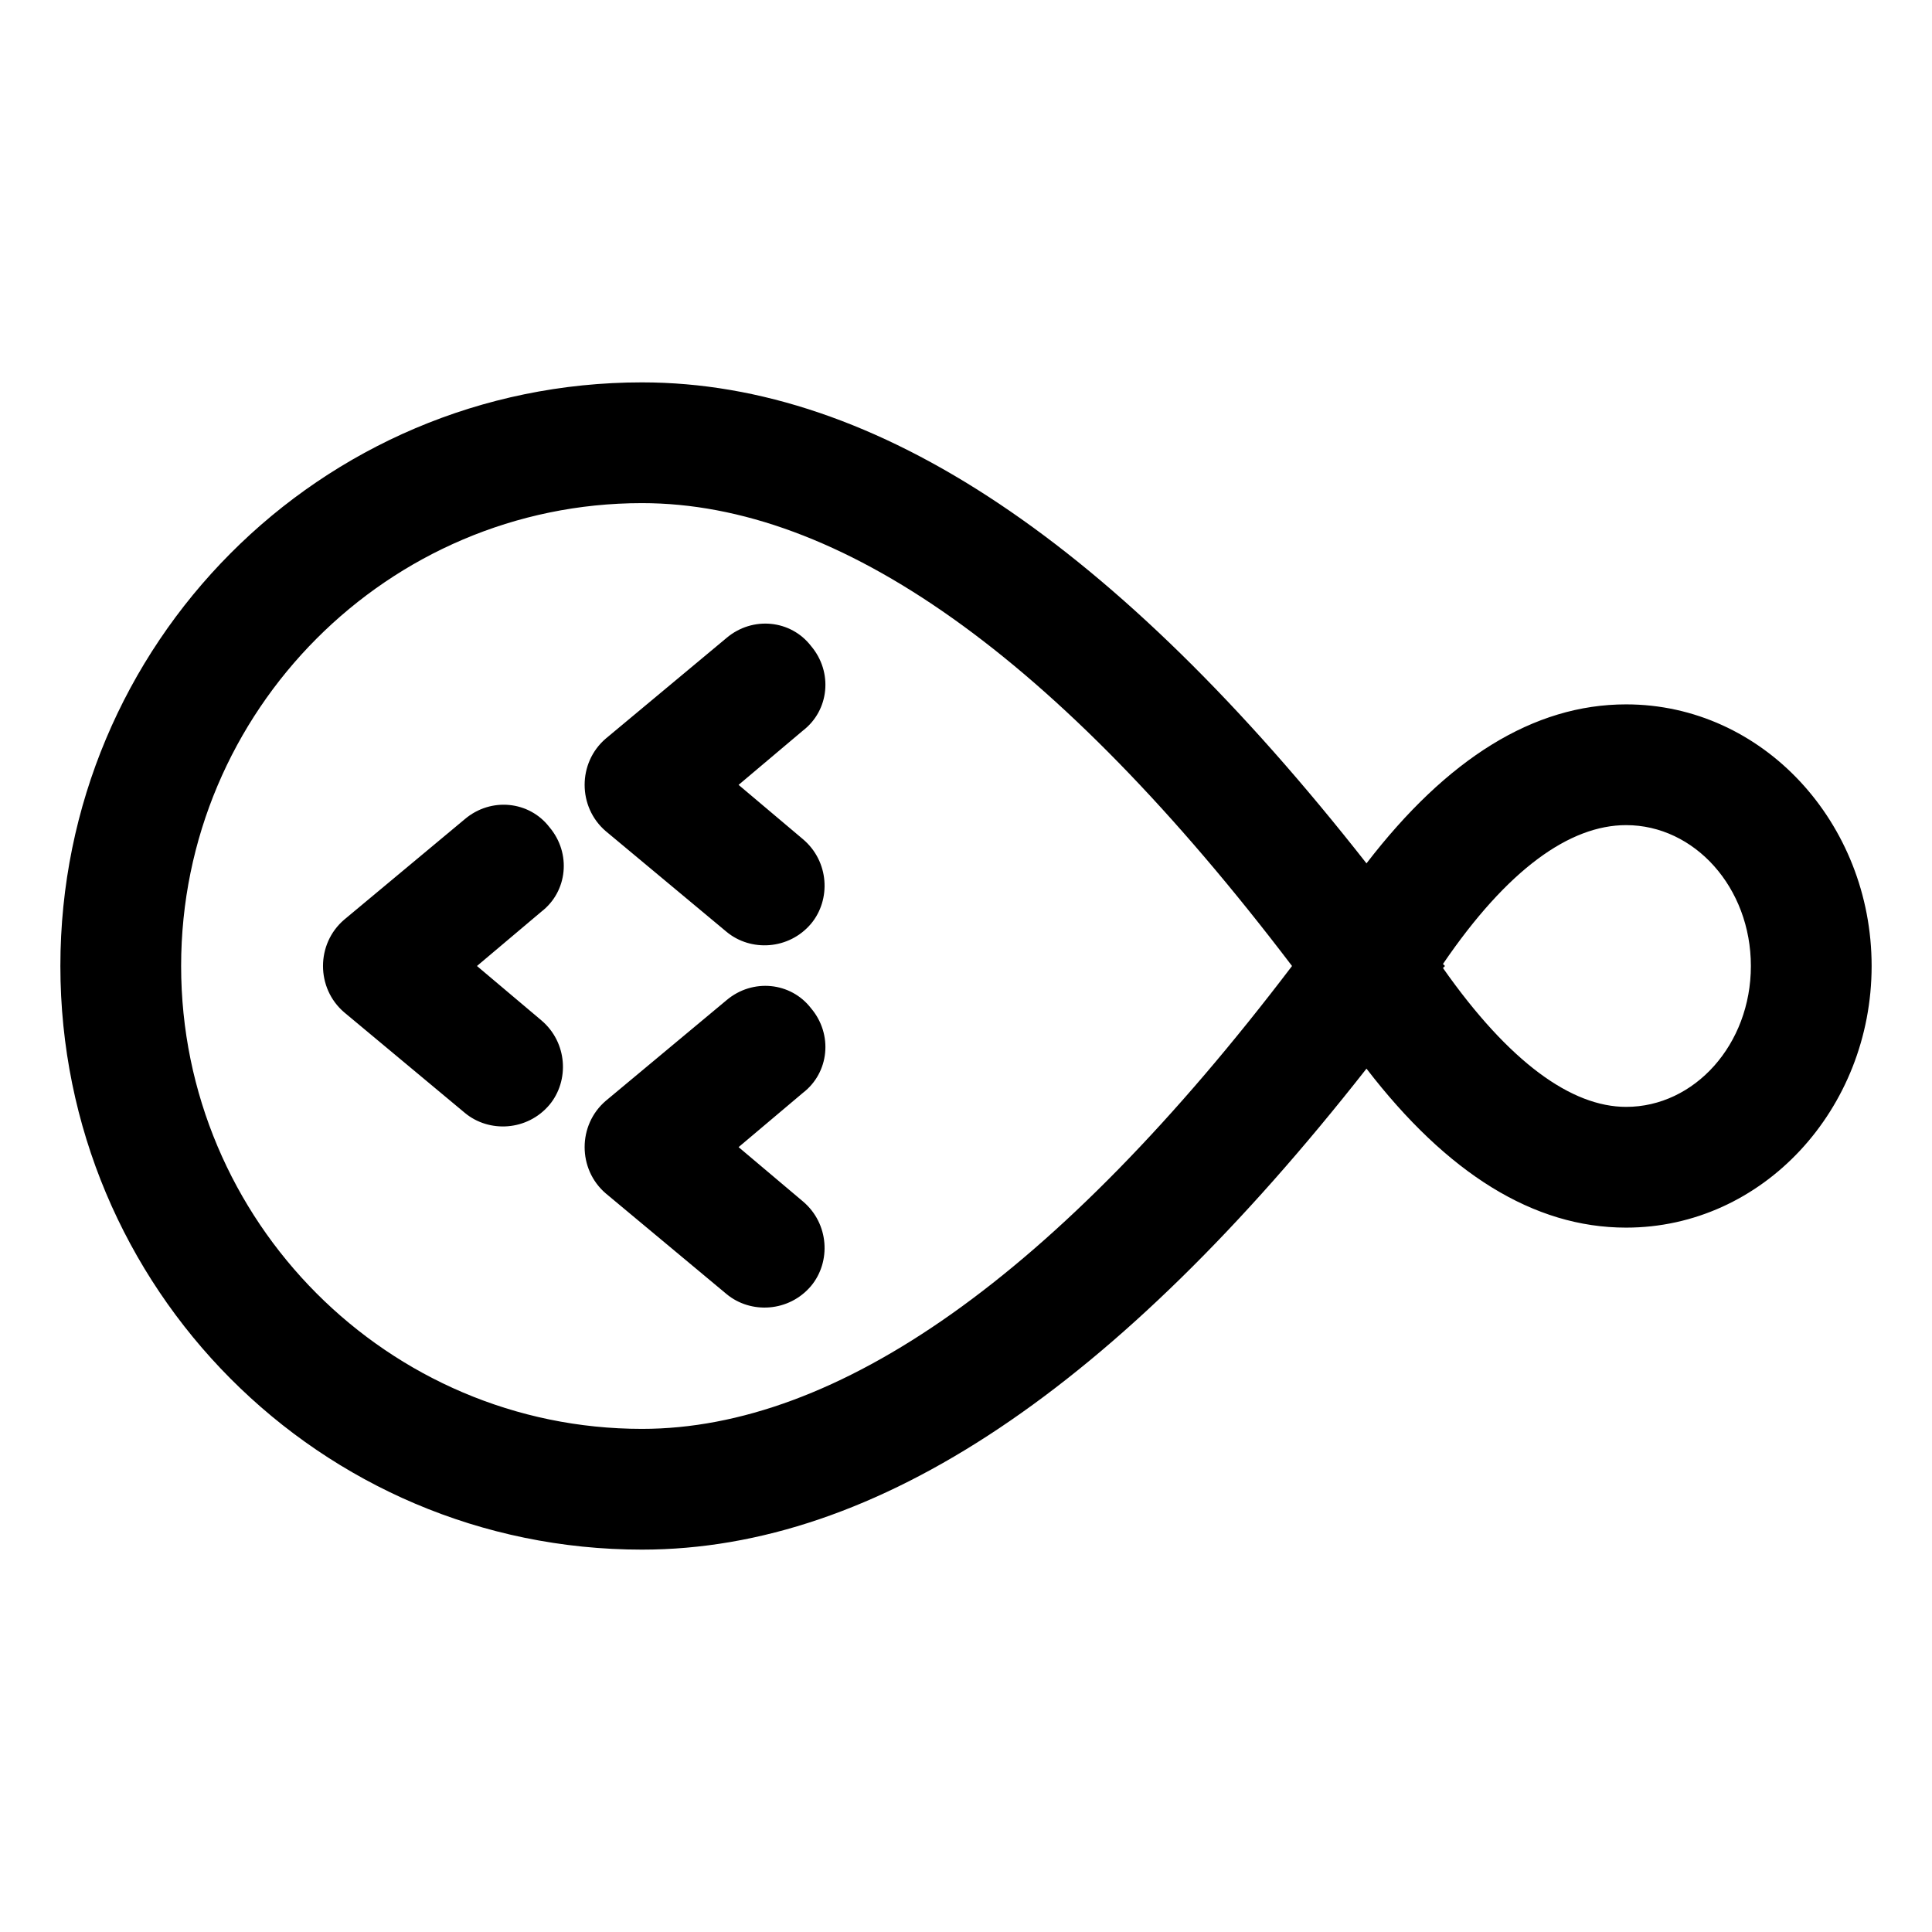 <svg xmlns="http://www.w3.org/2000/svg" viewBox="0 0 96 96">
    <path d="M31.9 19c11.7 0 23.6 8.1 36 23.9 4-5.2 8.3-7.9 12.9-7.9C87.6 35 93 40.9 93 48s-5.4 13-12.2 13c-4.6 0-8.9-2.7-12.9-7.9C55.5 68.9 43.6 77 31.9 77 15.9 77 3 64 3 48s12.9-29 28.9-29zm0 6C19.3 25 9 35.3 9 48s10.3 23 22.9 23c9.7 0 20.6-7.6 32.3-23-11.7-15.4-22.5-23-32.3-23zm4.2 24.7c1.3-1.1 3.2-.9 4.2.4 1.1 1.3.9 3.2-.4 4.2L36.7 57l3.2 2.7c1.3 1.1 1.4 3 .4 4.2-1.1 1.3-3 1.4-4.2.4l-6-5c-1.4-1.2-1.4-3.4 0-4.6l6-5zm-13-9c1.3-1.1 3.2-.9 4.2.4 1.1 1.3.9 3.2-.4 4.2L23.7 48l3.2 2.7c1.3 1.1 1.4 3 .4 4.2-1.1 1.3-3 1.4-4.2.4l-6-5c-1.4-1.2-1.4-3.4 0-4.6l6-5zm57.7.3c-2.8 0-5.9 2.2-9.1 6.9l.1.1-.1.1c3.3 4.7 6.4 6.9 9.1 6.9 3.4 0 6.2-3.1 6.2-7s-2.8-7-6.2-7zm-44.7-9.3c1.3-1.1 3.2-.9 4.2.4 1.1 1.3.9 3.2-.4 4.2L36.7 39l3.2 2.7c1.3 1.1 1.4 3 .4 4.2-1.1 1.3-3 1.4-4.2.4l-6-5c-1.4-1.2-1.4-3.4 0-4.6l6-5z"/>
</svg>
